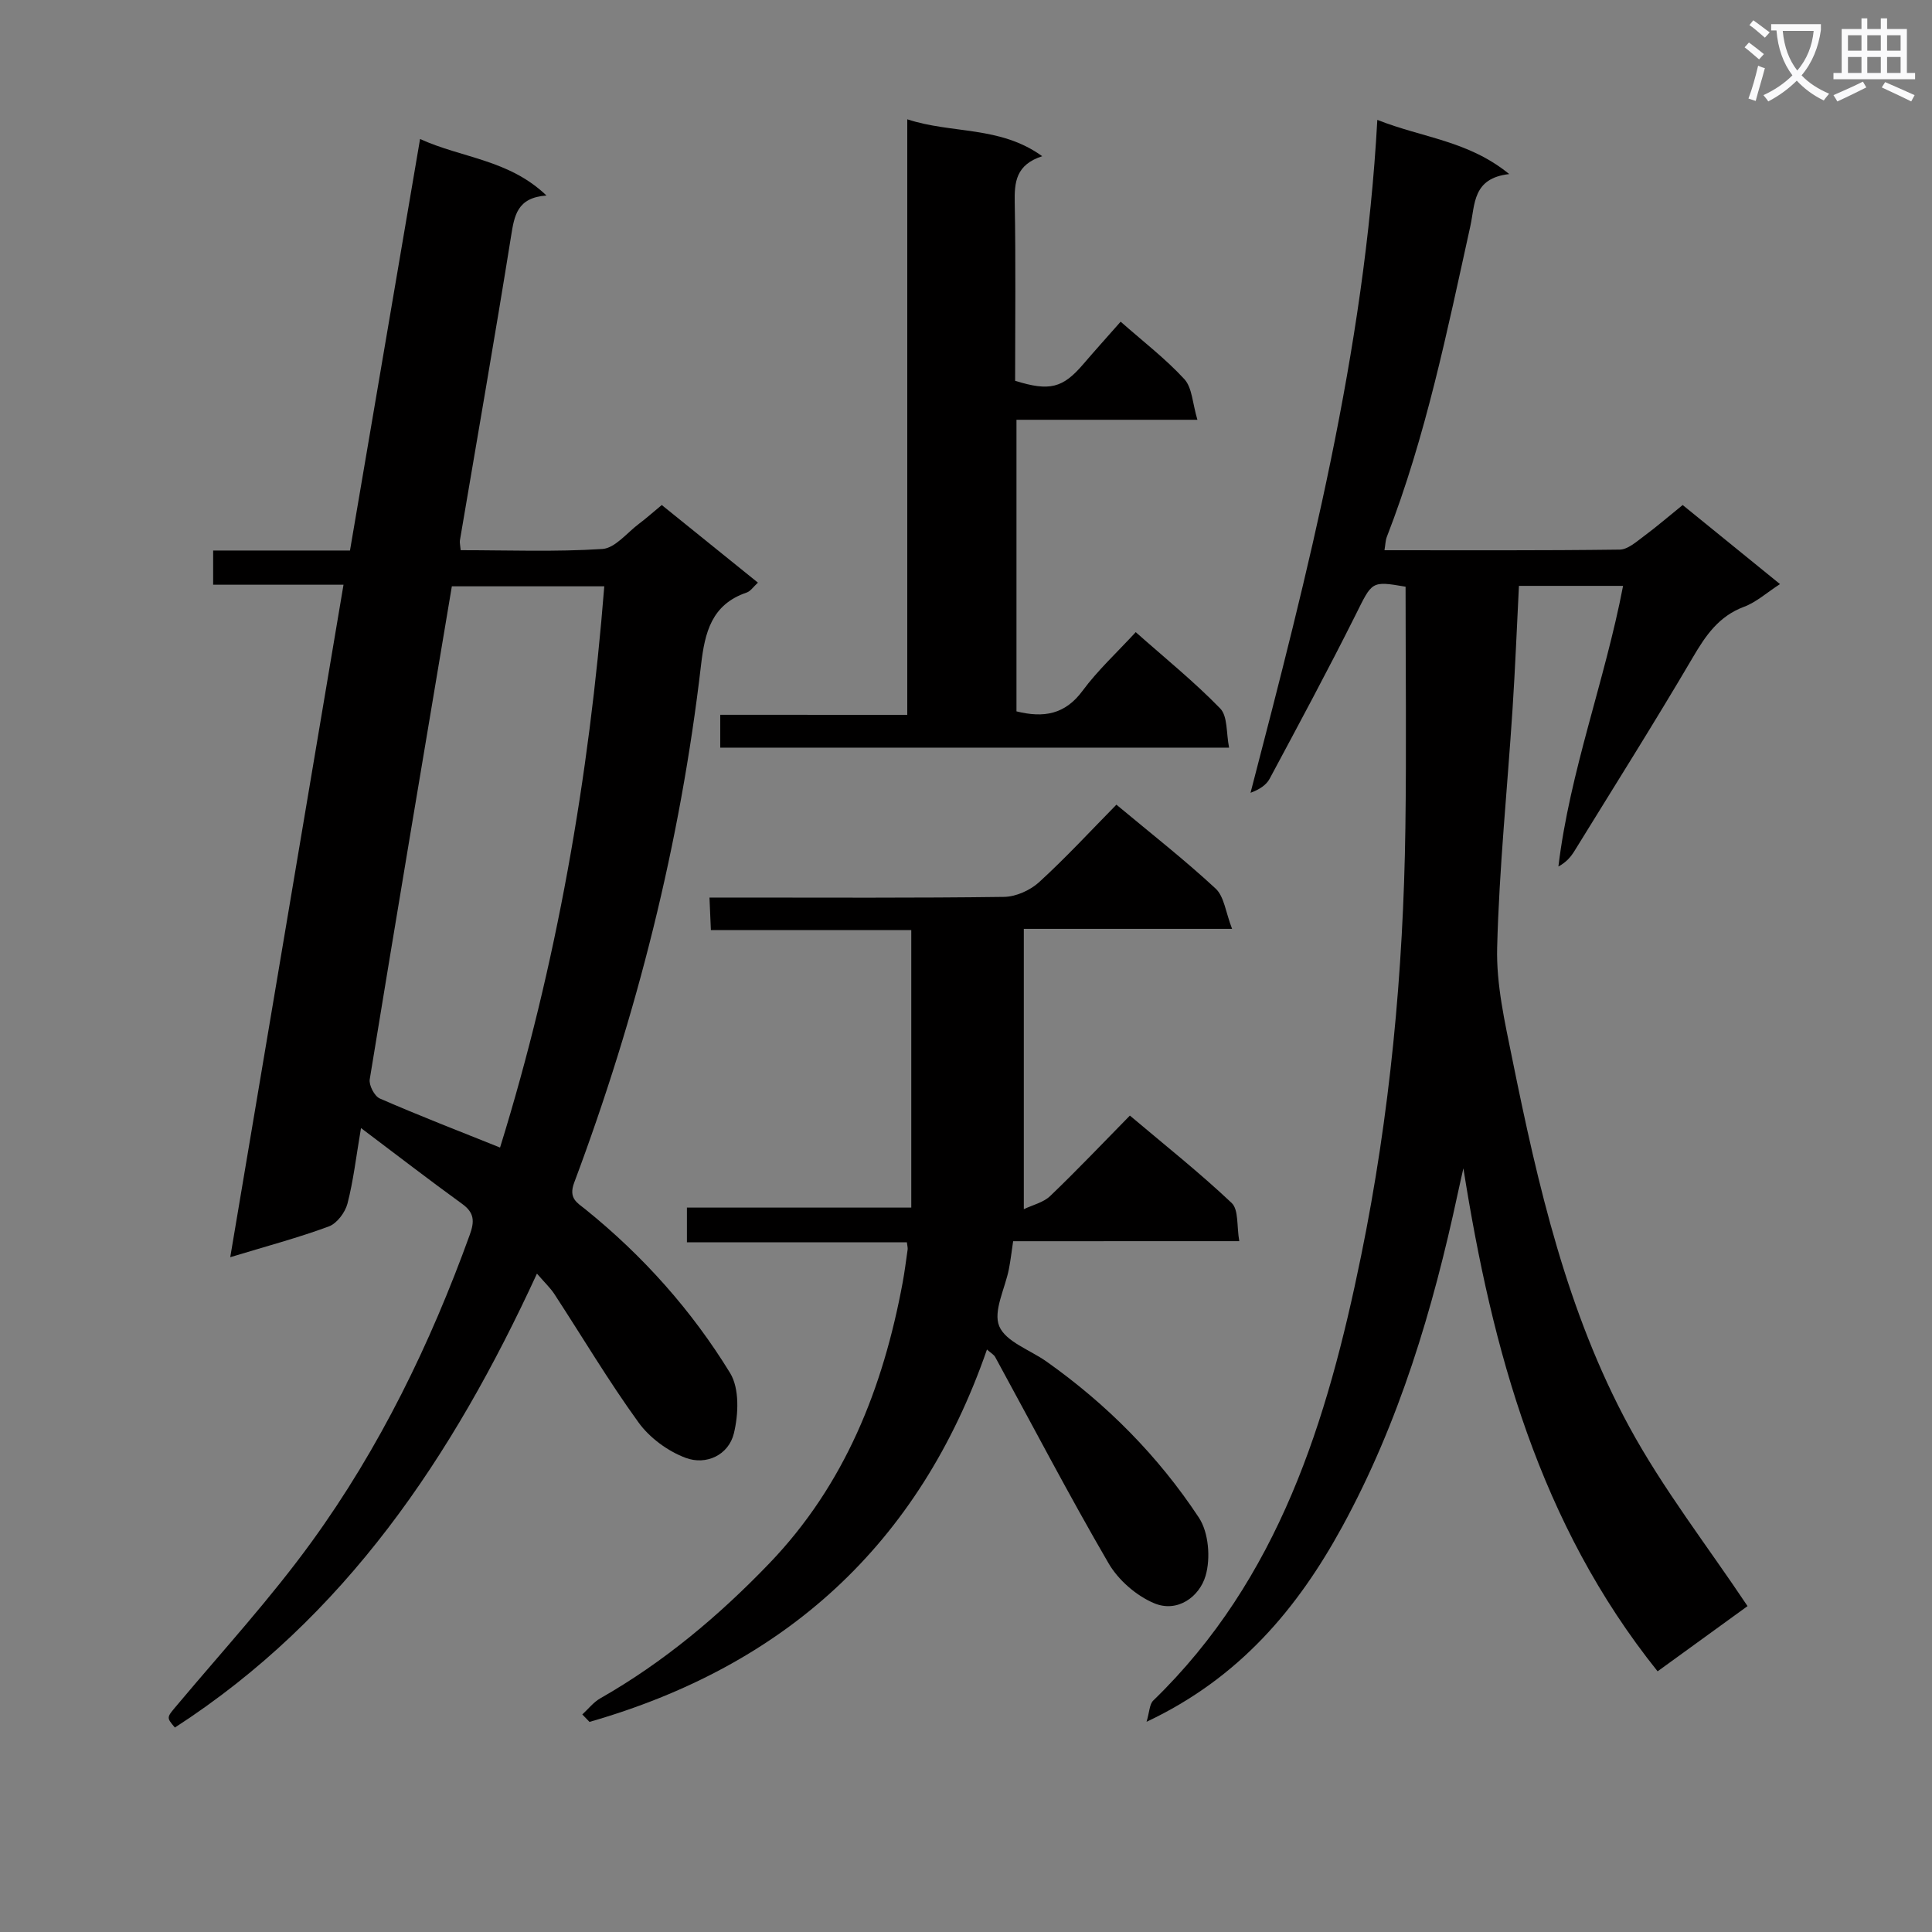 <svg enable-background="new 0 0 400 400" viewBox="0 0 400 400" xmlns="http://www.w3.org/2000/svg"><rect x="0" y="0" width="400" height="400" fill="#808080" stroke="none"/><path d="m362.1 8.8c1.1.8 2.1 1.6 3.1 2.4l-1 1.1c-1.3-1.1-2.3-2-3-2.5zm1.9 4.8c.5.2.9.4 1.4.5-.6 2.3-1.3 4.5-1.9 6.8l-1.5-.5c.8-2.1 1.4-4.3 2-6.8zm-1-9.4c1.3.9 2.4 1.8 3.4 2.5l-1 1.1c-1.4-1.2-2.4-2.1-3.2-2.6zm3.7 2.2v-1.4h10.3v1.2c-.5 3.6-1.8 6.8-4 9.4 1.5 1.6 3.4 2.8 5.7 3.8-.3.4-.7.8-1.1 1.4-2.3-1.1-4.1-2.5-5.6-4.1-1.6 1.6-3.6 3.1-5.9 4.3-.3-.5-.7-.9-1-1.3 2.4-1.1 4.4-2.5 6-4.1-1.9-2.5-3-5.6-3.3-9.3h-1.1zm8.8 0h-6.4c.3 3.3 1.3 6 3 8.2 2-2.3 3.1-5.1 3.4-8.2z" fill="#fafafb"/><path d="m385.3 3.8h1.3v2.2h2.8v-2.2h1.3v2.2h4.1v9.1h1.7v1.3h-16.9v-1.3h1.7v-9.1h4.1v-2.2zm.4 13.1.7 1.2c-1.8.9-3.8 1.9-6 2.9-.2-.4-.5-.8-.8-1.3 2.3-1 4.3-1.9 6.1-2.8zm-3.1-6.4h2.8v-3.2h-2.8zm0 4.6h2.8v-3.3h-2.8zm4-4.6h2.8v-3.2h-2.8zm0 4.6h2.8v-3.3h-2.8zm3.7 1.9c2.1.9 4.1 1.8 6.1 2.7l-.7 1.3c-2.2-1.1-4.2-2-6.1-2.9zm3.2-9.7h-2.8v3.2h2.8zm-2.8 7.8h2.8v-3.3h-2.8z" fill="#fafafb"/><g fill="#010000"><path d="m111.17 263.69c-17.47 37.95-39.73 71.2-74.96 93.98-1.88-2.2-1.72-2.06.71-4.95 9.3-11.07 19.11-21.79 27.58-33.47 14.12-19.46 24.58-40.98 32.76-63.6.99-2.74.99-4.54-1.55-6.38-6.82-4.94-13.48-10.08-20.97-15.72-1.02 5.99-1.57 10.9-2.8 15.64-.48 1.84-2.19 4.12-3.88 4.74-6.37 2.35-12.95 4.1-20.39 6.36 7.85-46.64 15.61-92.67 23.45-139.23-9.17 0-17.94 0-26.99 0 0-2.52 0-4.57 0-7.08h28.33c4.85-28.46 9.63-56.53 14.51-85.2 8.69 3.96 18.38 4.23 26.17 11.7-6.12.44-6.65 4.19-7.34 8.49-3.36 20.99-7.04 41.94-10.58 62.9-.08.47.07.99.16 2.04 9.77 0 19.58.38 29.33-.25 2.64-.17 5.1-3.36 7.6-5.23 1.46-1.09 2.82-2.32 4.7-3.87 6.51 5.26 13.06 10.54 19.91 16.07-.95.86-1.53 1.78-2.33 2.05-7.27 2.47-8.66 8.23-9.45 15.02-4.28 36.8-13.27 72.49-26.26 107.15-1.23 3.29.63 4.16 2.34 5.54 11.9 9.6 22 20.92 29.94 33.88 1.96 3.2 1.74 8.56.78 12.5-1.09 4.47-5.72 6.66-9.99 5.06-3.69-1.38-7.46-4.15-9.76-7.34-6.22-8.59-11.65-17.75-17.46-26.64-.81-1.22-1.92-2.26-3.56-4.16zm-7.64-26.1c11.74-37.86 18.44-76.7 21.58-116.2-11.09 0-21.32 0-31.56 0-5.75 34.27-11.46 68.16-17 102.07-.2 1.22.98 3.49 2.08 3.97 8.04 3.51 16.21 6.67 24.9 10.16z"/><path d="m285.16 24.82c9.45 3.74 18.8 4.28 27.31 11.22-7.62.85-7.06 6.27-8.05 10.77-4.79 21.71-9.2 43.52-17.29 64.34-.29.74-.29 1.59-.49 2.77 16.41 0 32.56.08 48.7-.13 1.68-.02 3.46-1.63 5-2.77 2.66-1.97 5.17-4.14 8.04-6.46 6.66 5.41 13.18 10.71 20.15 16.37-2.75 1.78-4.91 3.75-7.45 4.7-5.22 1.95-7.92 5.91-10.6 10.48-7.92 13.48-16.27 26.71-24.47 40.02-.75 1.22-1.66 2.35-3.36 3.27 2.38-19.74 9.6-38.37 13.39-58.1-7.18 0-14.1 0-21.56 0-.43 8.46-.77 17.04-1.33 25.6-1.07 16.42-2.76 32.83-3.18 49.27-.2 7.66 1.59 15.46 3.13 23.06 5.32 26.24 11.33 52.42 24.2 76.14 7.01 12.91 16.16 24.65 24.51 37.16-5.31 3.85-11.77 8.53-18.62 13.5-24.45-30.52-34.23-66.38-40.21-104.14-.39 1.74-.8 3.48-1.17 5.23-5.14 23.97-12.1 47.34-23.91 68.96-9.26 16.95-21.29 31.34-40.52 40.4.62-2.06.6-3.64 1.39-4.4 26.02-25.22 36.05-57.96 43.02-92.01 5.98-29.22 8.77-58.84 9.18-88.66.23-16.61.04-33.22.04-49.94-7.16-1.23-6.89-1.09-10.35 5.84-5.71 11.42-11.77 22.67-17.8 33.93-.7 1.3-2.11 2.22-3.95 2.9 11.9-45.73 23.62-91.23 26.25-139.32z"/><path d="m209.76 256.98c-.33 2.21-.53 4-.88 5.77-.78 4.01-3.3 8.7-2 11.82 1.34 3.23 6.38 4.91 9.77 7.31 12.5 8.84 23.17 19.6 31.56 32.32 2.04 3.09 2.46 8.42 1.39 12.06-1.28 4.35-5.83 7.7-10.65 5.67-3.69-1.55-7.41-4.79-9.43-8.26-8.17-14.03-15.68-28.45-23.47-42.7-.29-.53-.93-.86-1.71-1.57-14.04 40.51-42.01 65.54-82.29 77.1-.5-.51-.99-1.02-1.49-1.54 1.24-1.13 2.31-2.54 3.73-3.34 13.14-7.49 24.58-17.1 35.01-27.96 15.64-16.29 23.53-36.29 27.58-58.09.42-2.28.71-4.59 1.04-6.89.04-.32-.06-.66-.16-1.47-15.01 0-30.08 0-45.54 0 0-2.52 0-4.56 0-7.19h46.45c0-19.32 0-38.08 0-57.46-13.67 0-27.4 0-41.49 0-.1-2.36-.18-4.13-.29-6.73h5.49c18.5 0 37 .11 55.49-.14 2.47-.03 5.43-1.36 7.28-3.06 5.52-5.04 10.6-10.55 15.99-16.03 7.15 5.96 14.1 11.4 20.54 17.37 1.78 1.65 2.08 4.92 3.41 8.34-15.15 0-28.75 0-43.12 0v58.04c1.83-.88 4.05-1.38 5.45-2.72 5.52-5.28 10.78-10.83 16.51-16.66 7.33 6.19 14.47 11.85 21.07 18.09 1.48 1.4 1.03 4.83 1.58 7.91-16.08.01-31.33.01-46.82.01z"/><path d="m187.84 148c0-41.35 0-81.93 0-123.3 9.3 3.05 19.18 1.31 27.94 7.64-5.46 1.77-5.78 5.38-5.69 9.66.23 12.31.08 24.62.08 36.84 7.16 2.23 9.87 1.51 14.13-3.47 2.47-2.88 5.01-5.7 7.72-8.77 4.65 4.11 9.29 7.66 13.19 11.9 1.63 1.78 1.68 5.01 2.7 8.41-13.11 0-25.16 0-37.46 0v60.37c5.64 1.4 10.06.65 13.69-4.27 3.13-4.24 7.08-7.87 11-12.13 6.03 5.35 12.1 10.25 17.49 15.8 1.57 1.62 1.23 5.09 1.84 8.11-35.6 0-70.33 0-105.35 0 0-2.24 0-4.3 0-6.8 12.73.01 25.33.01 38.72.01z"/></g></svg>